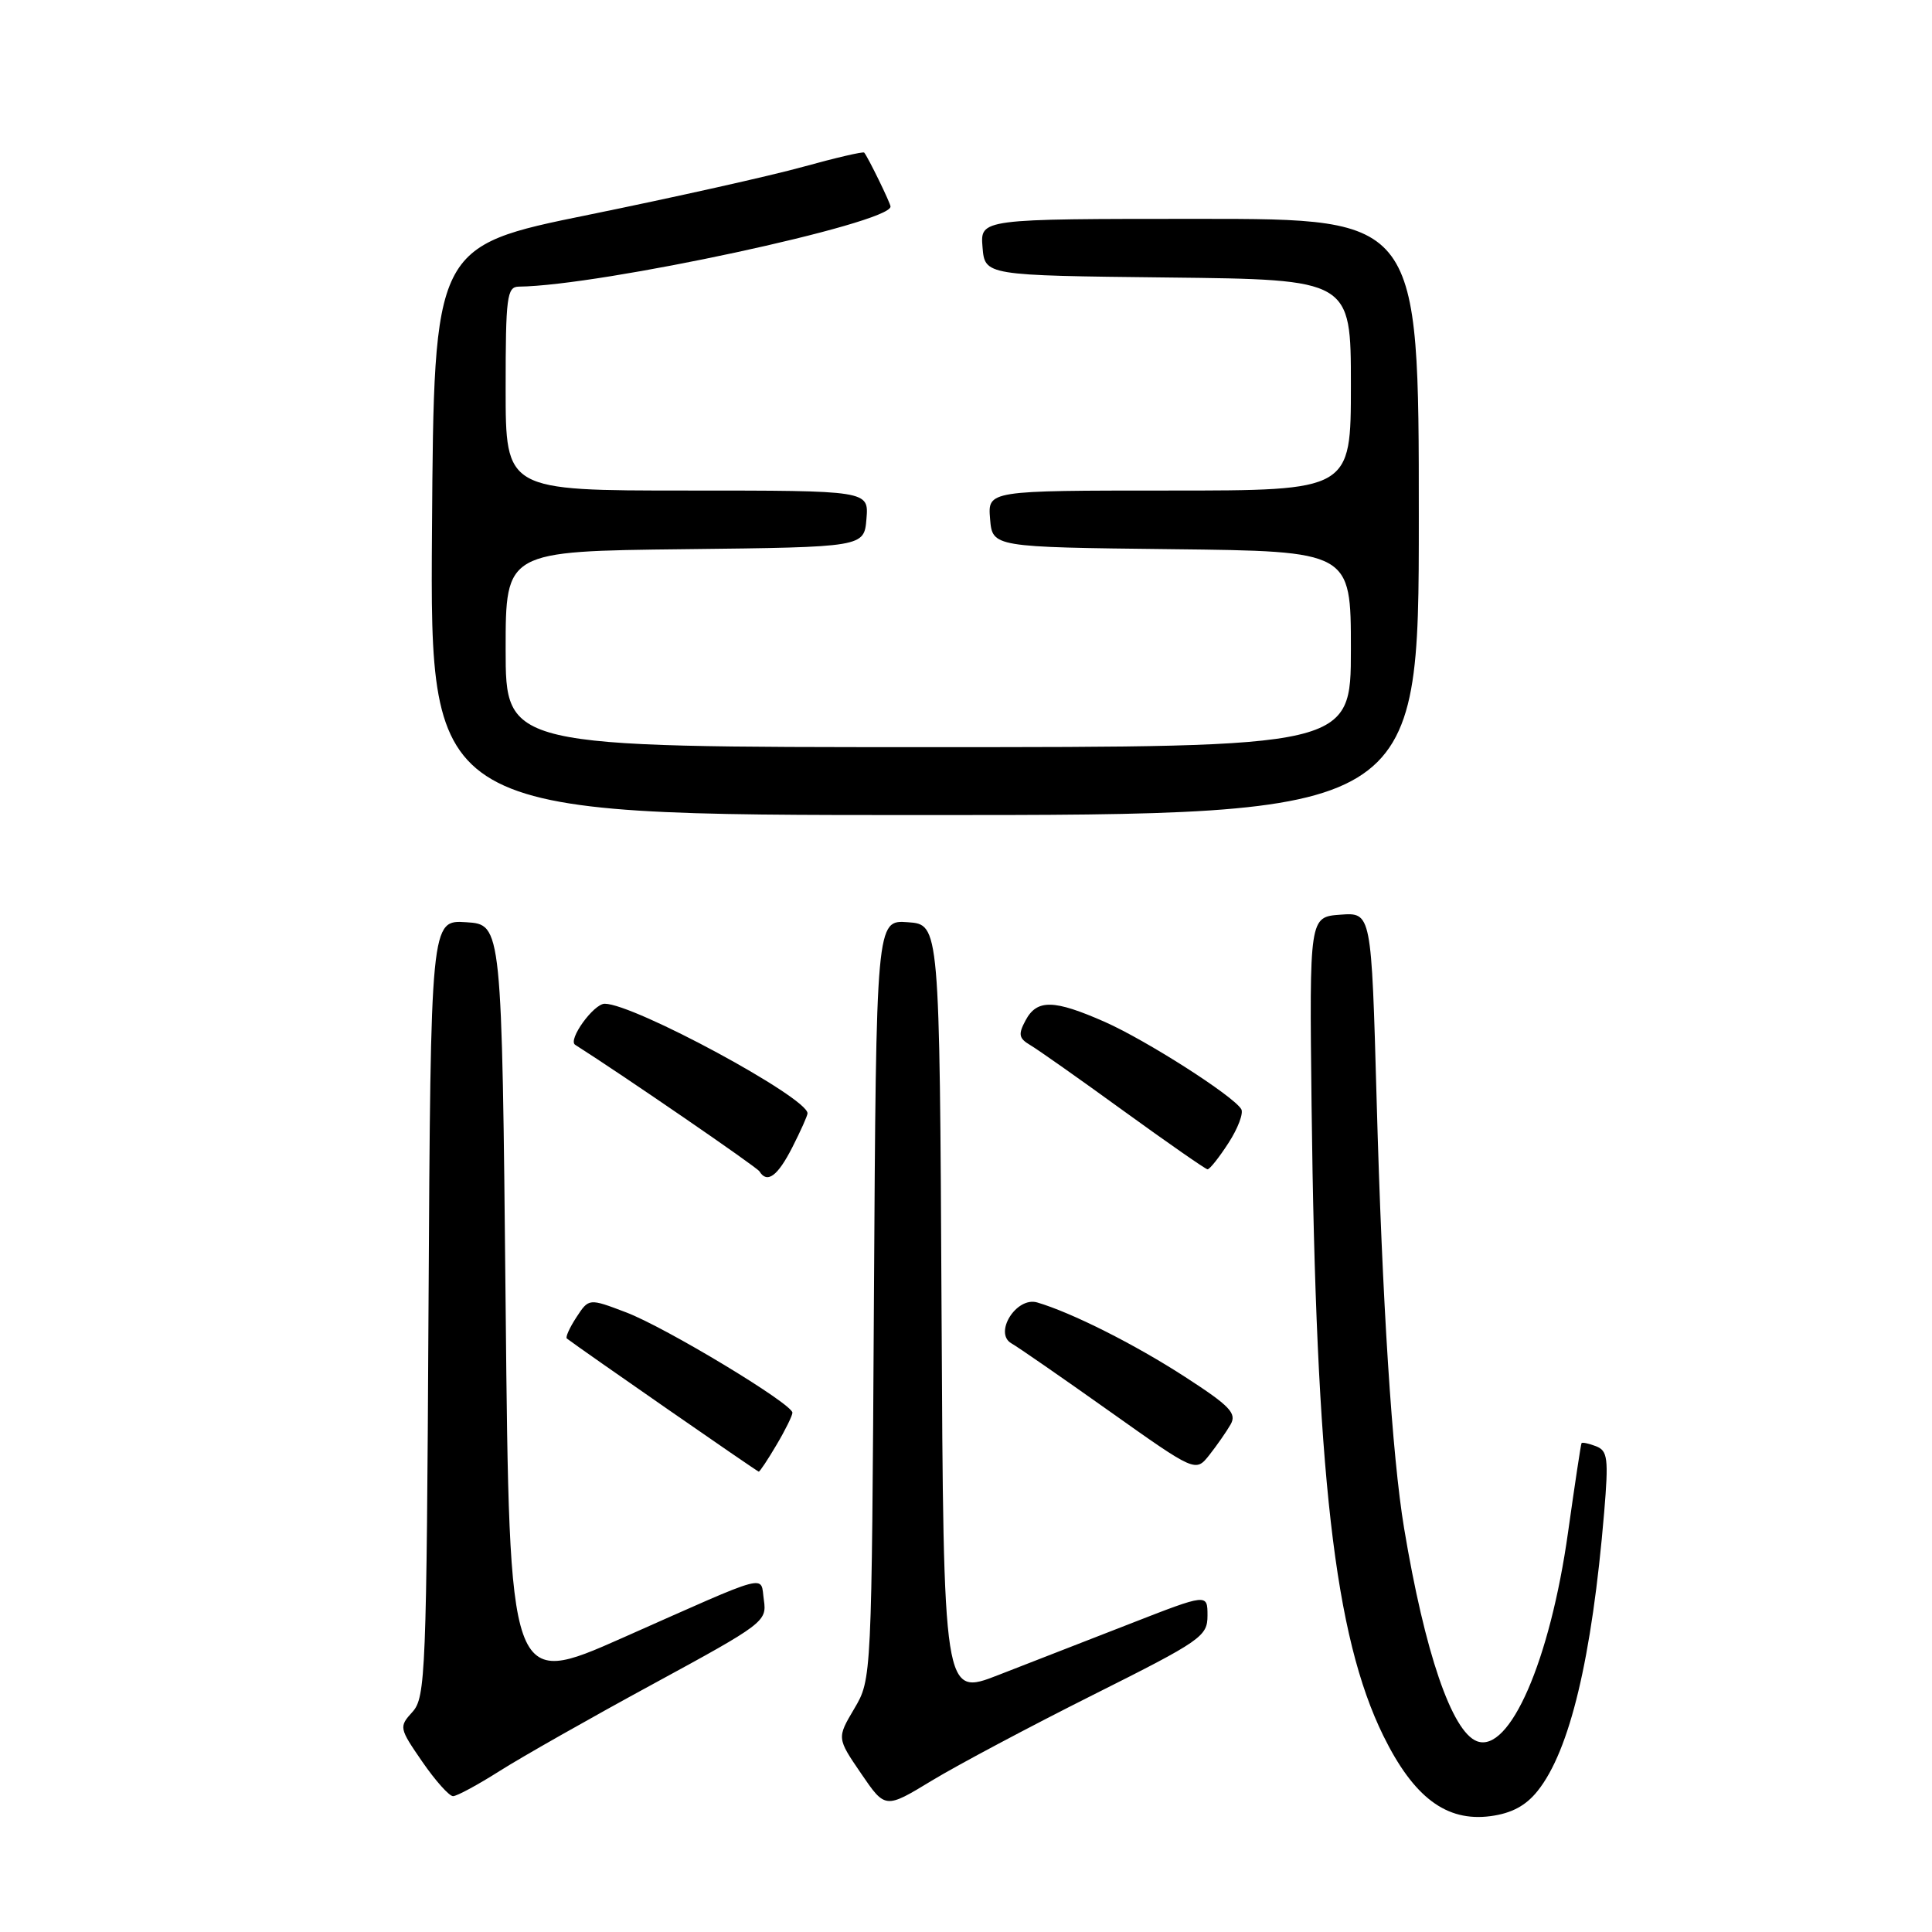 <?xml version="1.0" encoding="UTF-8" standalone="no"?>
<!DOCTYPE svg PUBLIC "-//W3C//DTD SVG 1.1//EN" "http://www.w3.org/Graphics/SVG/1.1/DTD/svg11.dtd" >
<svg xmlns="http://www.w3.org/2000/svg" xmlns:xlink="http://www.w3.org/1999/xlink" version="1.1" viewBox="0 0 256 256">
 <g >
 <path fill="currentColor"
d=" M 203.74 237.31 C 208.01 231.98 210.94 219.70 212.56 200.40 C 213.16 193.22 213.03 192.23 211.47 191.63 C 210.51 191.26 209.64 191.08 209.56 191.23 C 209.47 191.38 208.67 196.68 207.78 203.00 C 205.39 220.06 200.02 232.37 195.70 230.72 C 192.37 229.44 188.79 218.96 186.05 202.50 C 184.46 192.97 183.15 172.49 182.41 145.70 C 181.72 120.90 181.72 120.90 177.61 121.20 C 173.50 121.50 173.50 121.50 173.79 146.50 C 174.37 195.31 176.82 216.81 183.30 230.00 C 187.32 238.17 191.65 241.42 197.49 240.65 C 200.28 240.28 202.17 239.28 203.74 237.31 Z  M 144.84 224.58 C 159.19 217.39 160.00 216.83 160.00 214.07 C 160.00 211.15 160.00 211.15 149.75 215.15 C 144.11 217.35 136.24 220.41 132.26 221.96 C 125.02 224.78 125.02 224.78 124.76 173.64 C 124.50 122.50 124.50 122.50 120.30 122.20 C 116.10 121.89 116.10 121.89 115.80 172.20 C 115.50 222.50 115.50 222.50 113.20 226.40 C 110.89 230.30 110.89 230.30 114.10 235.00 C 117.30 239.69 117.30 239.69 123.49 235.93 C 126.89 233.87 136.50 228.76 144.84 224.58 Z  M 66.23 234.65 C 69.13 232.81 78.28 227.62 86.57 223.12 C 101.18 215.18 101.63 214.85 101.22 212.04 C 100.72 208.63 102.46 208.17 82.50 217.02 C 67.50 223.67 67.50 223.67 67.00 173.08 C 66.50 122.50 66.50 122.50 61.78 122.20 C 57.07 121.89 57.07 121.89 56.78 173.34 C 56.52 221.71 56.39 224.91 54.66 226.83 C 52.85 228.82 52.88 228.97 55.95 233.43 C 57.68 235.94 59.52 238.00 60.03 238.00 C 60.54 238.00 63.33 236.49 66.23 234.65 Z  M 102.90 191.44 C 104.06 189.49 105.00 187.57 105.00 187.19 C 105.00 186.02 88.18 175.87 82.95 173.89 C 78.03 172.02 78.03 172.02 76.38 174.54 C 75.47 175.93 74.90 177.20 75.11 177.36 C 77.00 178.80 100.34 195.00 100.54 195.00 C 100.68 195.00 101.75 193.40 102.90 191.44 Z  M 163.06 188.75 C 163.91 187.27 162.98 186.30 157.00 182.43 C 150.31 178.10 142.01 173.93 137.43 172.58 C 134.67 171.78 131.63 176.65 134.03 178.01 C 134.84 178.46 140.66 182.49 146.96 186.96 C 158.42 195.09 158.42 195.09 160.24 192.80 C 161.24 191.53 162.51 189.71 163.06 188.75 Z  M 104.98 152.04 C 106.09 149.86 107.00 147.83 107.00 147.52 C 107.00 145.43 84.00 133.00 80.13 133.00 C 78.66 133.00 75.20 137.80 76.21 138.44 C 82.57 142.48 100.28 154.64 100.63 155.21 C 101.65 156.87 103.03 155.86 104.98 152.04 Z  M 162.78 151.45 C 164.04 149.51 164.80 147.49 164.47 146.96 C 163.37 145.17 151.90 137.85 146.40 135.41 C 139.64 132.43 137.40 132.38 135.89 135.21 C 134.90 137.05 135.00 137.58 136.48 138.46 C 137.46 139.03 143.04 142.96 148.88 147.20 C 154.72 151.43 159.72 154.91 160.00 154.94 C 160.28 154.96 161.53 153.39 162.78 151.45 Z  M 188.00 68.50 C 188.00 29.00 188.00 29.00 158.94 29.00 C 129.88 29.00 129.88 29.00 130.19 32.75 C 130.50 36.50 130.50 36.50 154.75 36.77 C 179.00 37.04 179.00 37.04 179.00 51.02 C 179.00 65.00 179.00 65.00 154.94 65.00 C 130.88 65.00 130.88 65.00 131.19 68.75 C 131.50 72.50 131.50 72.50 155.25 72.77 C 179.00 73.04 179.00 73.04 179.00 86.02 C 179.00 99.00 179.00 99.00 123.00 99.00 C 67.00 99.00 67.00 99.00 67.00 86.02 C 67.00 73.04 67.00 73.04 90.75 72.77 C 114.50 72.50 114.50 72.50 114.81 68.75 C 115.12 65.00 115.12 65.00 91.06 65.00 C 67.00 65.00 67.00 65.00 67.00 51.50 C 67.00 39.32 67.17 38.00 68.75 37.98 C 79.60 37.86 118.00 29.59 118.00 27.37 C 118.00 26.93 115.02 20.82 114.51 20.22 C 114.37 20.06 110.72 20.91 106.38 22.11 C 102.05 23.31 89.28 26.16 78.00 28.46 C 57.50 32.63 57.50 32.63 57.24 70.32 C 56.98 108.00 56.98 108.00 122.49 108.00 C 188.00 108.00 188.00 108.00 188.00 68.50 Z "/>
</g>
</svg>